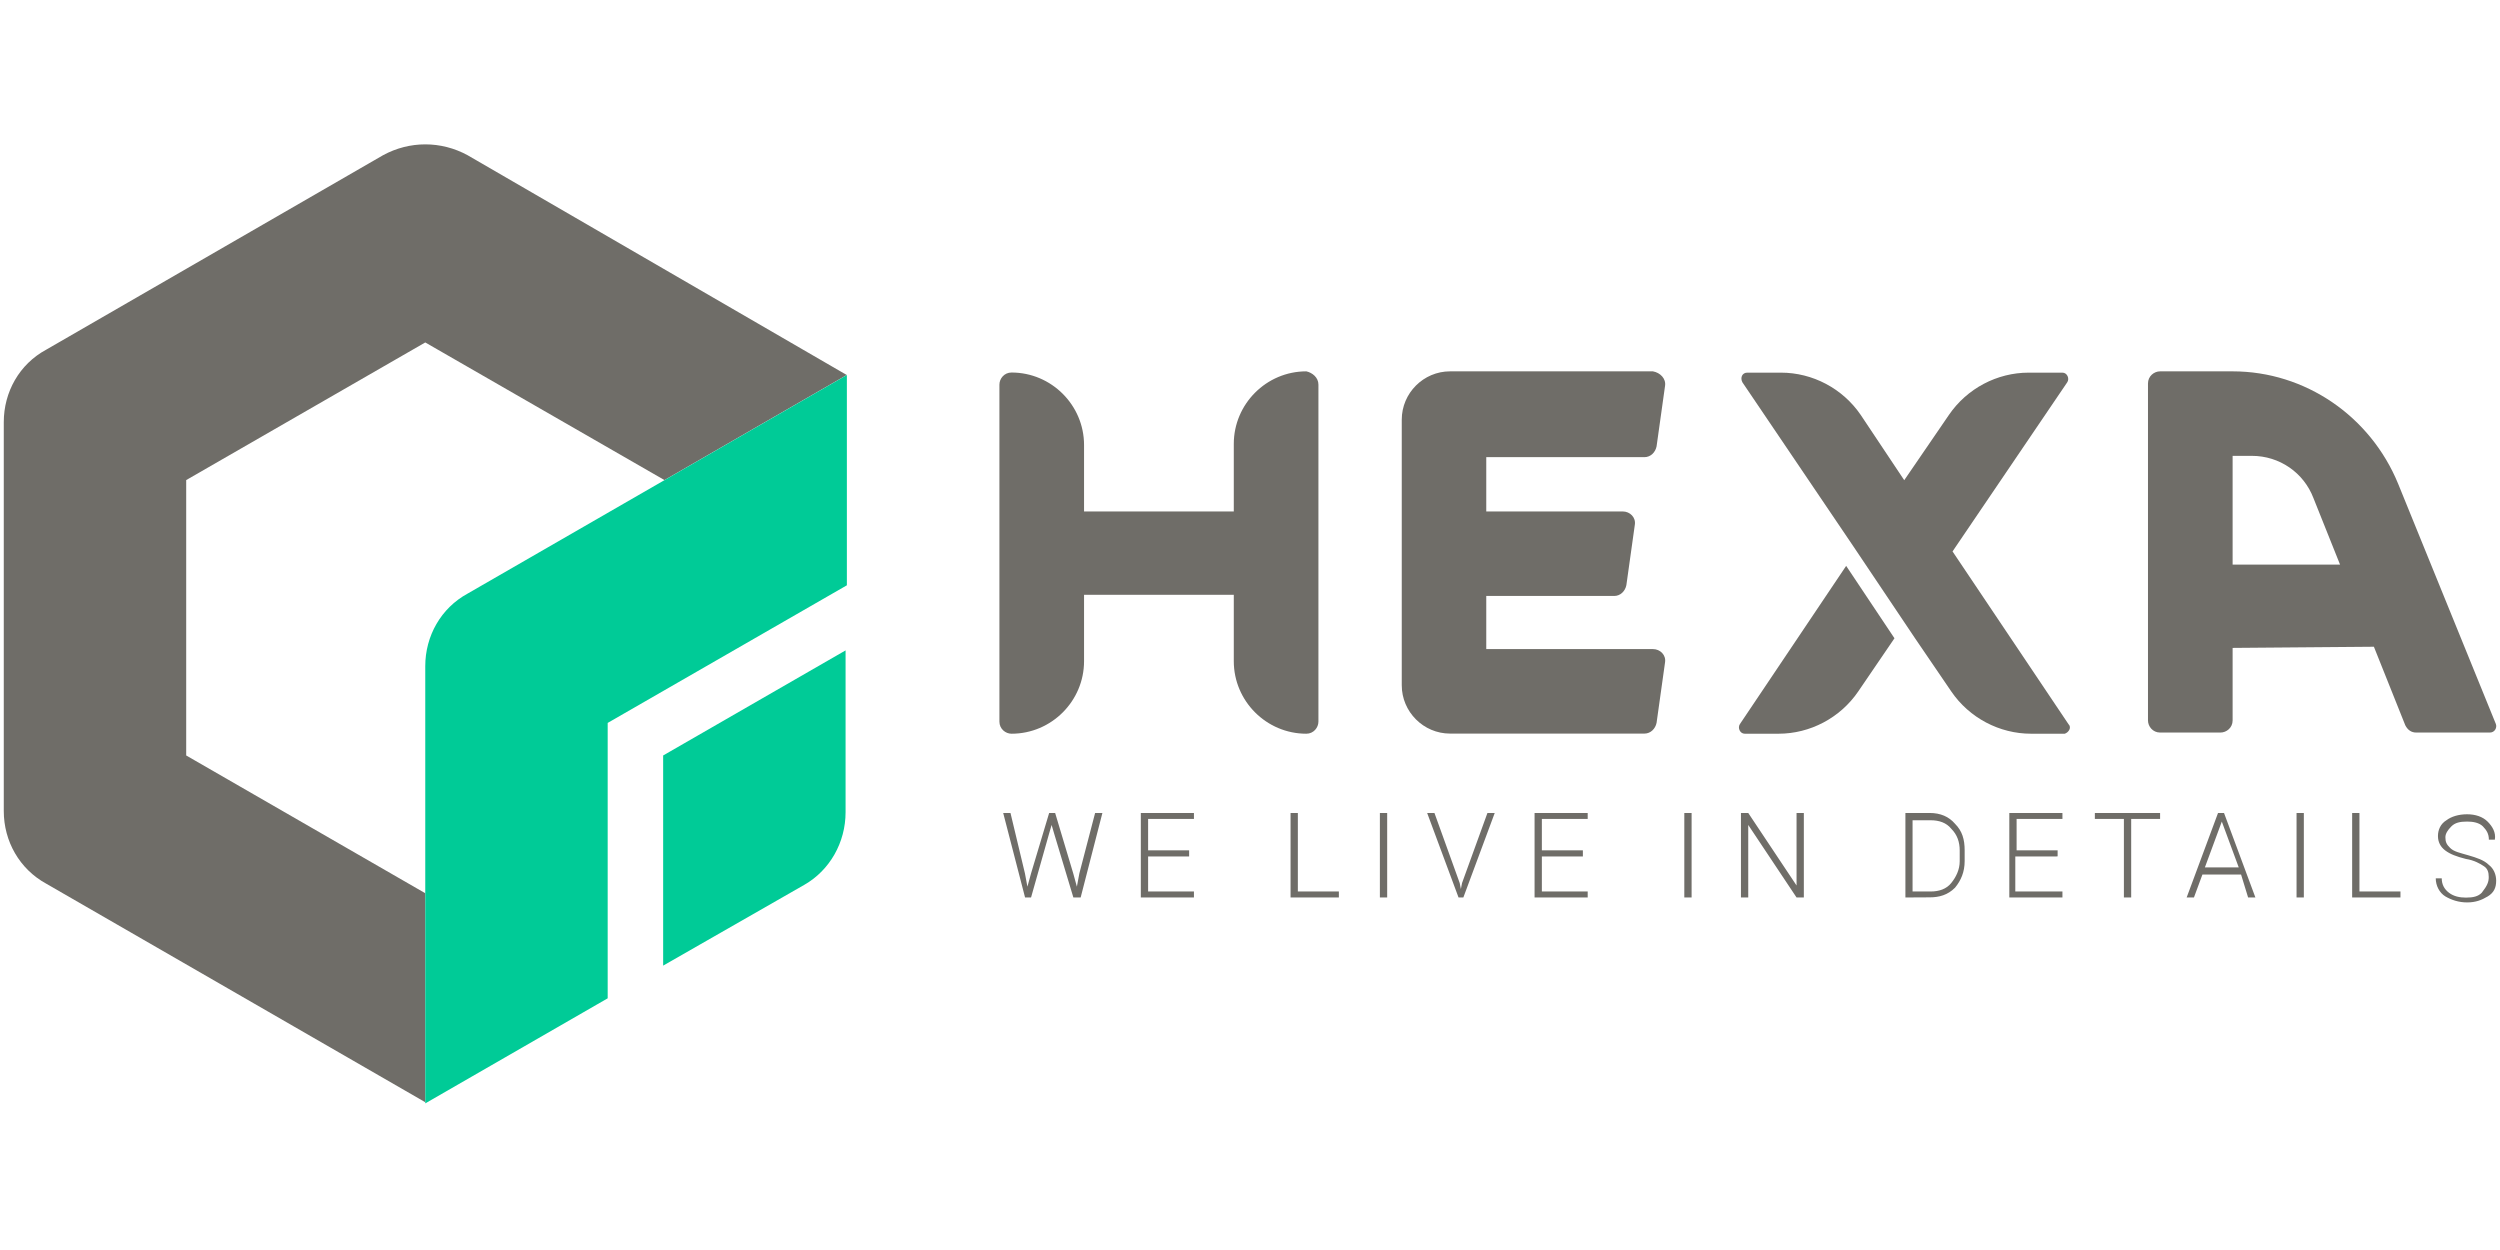 <?xml version="1.0" encoding="utf-8"?>
<!-- Generator: Adobe Illustrator 22.1.0, SVG Export Plug-In . SVG Version: 6.00 Build 0)  -->
<svg version="1.1" id="Layer_1" xmlns="http://www.w3.org/2000/svg" xmlns:xlink="http://www.w3.org/1999/xlink" x="0px" y="0px"
	 viewBox="0 0 1920 960" style="enable-background:new 0 0 1920 960;" xml:space="preserve">
<style type="text/css">
	.st0{fill:#6F6D68;}
	.st1{fill:#00CB97;}
</style>
<g id="Page-1">
	<g id="Group">
		<g id="Logo">
			<g id="Type" transform="translate(82, 18)">
				<g>
					<g id="Typeface_8_" transform="translate(0.451, 0.361)">
						<path id="We-LiVe-In-Details_8_" class="st0" d="M704.7,652.4l1.9,10.2l0,0l2.8-10.2l13.9-46.4h4.6l13.9,46.4l2.8,10.2l0,0
							l1.9-10.2l12.1-46.4h5.6l-16.7,64.9h-5.6l-14.8-49.2l-1.9-6.5l0,0l-1.9,6.5l-13.9,49.2h-4.6L688,606h5.6L704.7,652.4z
							 M830.8,639.4h-31.5v26.9h35.2v4.6h-40.8V606h40.8v4.6h-35.2v24.1h31.5V639.4z M914.3,666.3h31.5v4.6h-37.1V606h5.6V666.3z
							 M982.9,670.9h-5.6V606h5.6V670.9z M1038.6,659.8l0.9,4.6l0,0l0.9-4.6l19.5-53.8h5.6l-24.1,64.9h-3.7l-24.1-64.9h5.6
							L1038.6,659.8z M1133.2,639.4h-31.5v26.9h35.2v4.6h-40.8V606h40.8v4.6h-35.2v24.1h31.5V639.4z M1216.7,670.9h-5.6V606h5.6
							V670.9z M1302.9,670.9h-5.6l-37.1-55.7l0,0v55.7h-5.6V606h5.6l37.1,55.7l0,0V606h5.6V670.9z M1380.9,670.9V606h18.6
							c8.3,0,14.8,2.8,19.5,8.3c5.6,5.6,7.4,12.1,7.4,20.4v8.3c0,8.3-2.8,14.8-7.4,20.4c-5.6,5.6-12.1,7.4-19.5,7.4L1380.9,670.9
							L1380.9,670.9z M1386.4,610.6v55.7h13.9c6.5,0,12.1-1.9,15.8-6.5c3.7-4.6,6.5-10.2,6.5-16.7v-8.3c0-6.5-1.9-12.1-6.5-16.7
							c-3.7-4.6-9.3-6.5-15.8-6.5h-13.9V610.6z M1496.8,639.4h-31.5v26.9h36.2v4.6h-40.8V606h40.8v4.6h-35.2v24.1h31.5v4.6
							L1496.8,639.4L1496.8,639.4z M1576.6,610.6h-22.3v60.3h-5.6v-60.3h-22.3V606h50.1V610.6z M1638.7,653.3H1609l-6.5,17.6h-5.6
							l24.1-64.9h4.6l24.1,64.9h-5.6L1638.7,653.3z M1610.9,647.8h26l-13-35.2l0,0L1610.9,647.8z M1686.9,670.9h-5.6V606h5.6V670.9z
							 M1729.6,666.3h31.5v4.6H1724V606h5.6L1729.6,666.3L1729.6,666.3z M1828.9,655.2c0-3.7-0.9-6.5-3.7-8.3
							c-2.8-1.9-7.4-4.6-13.9-5.6c-7.4-1.9-12.1-3.7-15.8-6.5c-3.7-2.8-5.6-6.5-5.6-11.1s1.9-9.3,6.5-12.1c3.7-2.8,9.3-4.6,15.8-4.6
							s12.1,1.9,15.8,5.6c3.7,3.7,6.5,8.3,5.6,13.9l0,0h-4.6c0-4.6-1.9-7.4-4.6-10.2c-2.8-2.8-7.4-3.7-12.1-3.7
							c-5.6,0-9.3,0.9-12.1,3.7c-2.8,2.8-4.6,5.6-4.6,8.3c0,3.7,0.9,5.6,3.7,8.3c2.8,2.8,7.4,3.7,13.9,5.6
							c6.5,1.9,12.1,3.7,15.8,7.4c3.7,2.8,5.6,7.4,5.6,12.1c0,5.6-1.9,9.3-6.5,12.1c-4.6,2.8-9.3,4.6-15.8,4.6s-12.1-1.9-16.7-4.6
							c-4.6-2.8-7.4-8.3-7.4-13.9l0,0h4.6c0,4.6,1.9,8.3,5.6,11.1c3.7,2.8,8.3,3.7,13,3.7c5.6,0,9.3-0.9,12.1-3.7
							C1827.9,661.7,1828.9,658.9,1828.9,655.2z"/>
						<g id="Group-31_8_" transform="translate(0, 0.435)">
							<path id="Fill-26_8_" class="st0" d="M930.1,276.6v258.8c0,4.6-3.7,9.3-9.3,9.3c-30.6,0-55.7-25-55.7-55.7v-51h-115v51
								c0,30.6-25,55.7-55.7,55.7c-4.6,0-9.3-3.7-9.3-9.3V276.6c0-4.6,3.7-9.3,9.3-9.3c30.6,0,55.7,25,55.7,55.7v51h115v-51.9
								c0-30.6,25-55.7,55.7-55.7C925.4,267.4,930.1,271.1,930.1,276.6"/>
							<path id="Fill-27_8_" class="st0" d="M1196.3,277.6l-6.5,46.4c-0.9,4.6-4.6,8.3-9.3,8.3H1059V374h104.8
								c5.6,0,10.2,4.6,9.3,10.2l-6.5,46.4c-0.9,4.6-4.6,8.3-9.3,8.3H1059v40.8h128c5.6,0,10.2,4.6,9.3,10.2l-6.5,46.4
								c-0.9,4.6-4.6,8.3-9.3,8.3h-149.3c-20.4,0-37.1-16.7-37.1-37.1V303.5c0-20.4,16.7-37.1,37.1-37.1H1187
								C1192.6,267.4,1197.2,272,1196.3,277.6"/>
							<path id="Fill-28_8_" class="st0" d="M1632.2,414.8v-83.5h14.8c21.3,0,39.9,13,47.3,32.5l20.4,51L1632.2,414.8L1632.2,414.8z
								 M1773.2,543.8h56.6c3.7,0,5.6-3.7,4.6-6.5l-75.1-184.6c-21.3-51.9-71.4-86.3-127.1-86.3h-55.7c-4.6,0-9.3,3.7-9.3,9.3v258.8
								c0,4.6,3.7,9.3,9.3,9.3h46.4c4.6,0,9.3-3.7,9.3-9.3v-55.7l108.5-0.9l24.1,60.3C1766.7,541.9,1769.5,543.8,1773.2,543.8z"/>
							<path id="Fill-29_8_" class="st0" d="M1335.4,415.8l-81.6,121.5c-1.9,2.8,0,7.4,3.7,7.4h26c24.1,0,47.3-12.1,61.2-32.5
								l27.8-40.8L1335.4,415.8z"/>
							<path id="Fill-30_8_" class="st0" d="M1506.1,537.3l-89-132.6l88.1-129.9c1.9-2.8,0-7.4-3.7-7.4h-26
								c-24.1,0-47.3,12.1-61.2,32.5l-34.3,50.1l-33.4-50.1c-13.9-20.4-37.1-32.5-61.2-32.5h-26c-3.7,0-5.6,3.7-3.7,7.4l85.3,126.1
								l47.3,70.5l27.8,40.8c13.9,20.4,37.1,32.5,61.2,32.5h26C1506.1,543.8,1508.9,540,1506.1,537.3"/>
						</g>
					</g>
				</g>
			</g>
			<g id="Mark">
				<path id="Fill-1" class="st0" d="M143,580.2V368.7L326.6,263l183.7,105.7L650.3,288L359.1,119.2c-20.4-11.1-44.5-11.1-64.9,0
					L35.4,268.6C14.9,279.7,2.9,301,2.9,324.2v298.7c0,23.2,12.1,44.5,32.5,55.7l291.2,167.9V686L143,580.2z"/>
				<path id="Fill-6" class="st1" d="M617.8,679.5l-108.5,62.1V580.2l140.1-80.7v124.3C649.4,647,637.3,668.3,617.8,679.5"/>
				<path id="Path" class="st1" d="M466.7,555.2l183.7-105.7V288L359.1,455.9c-20.4,11.1-32.5,32.5-32.5,55.7v335.8l140.1-80.7
					V555.2z"/>
			</g>
		</g>
	</g>
</g>
</svg>
